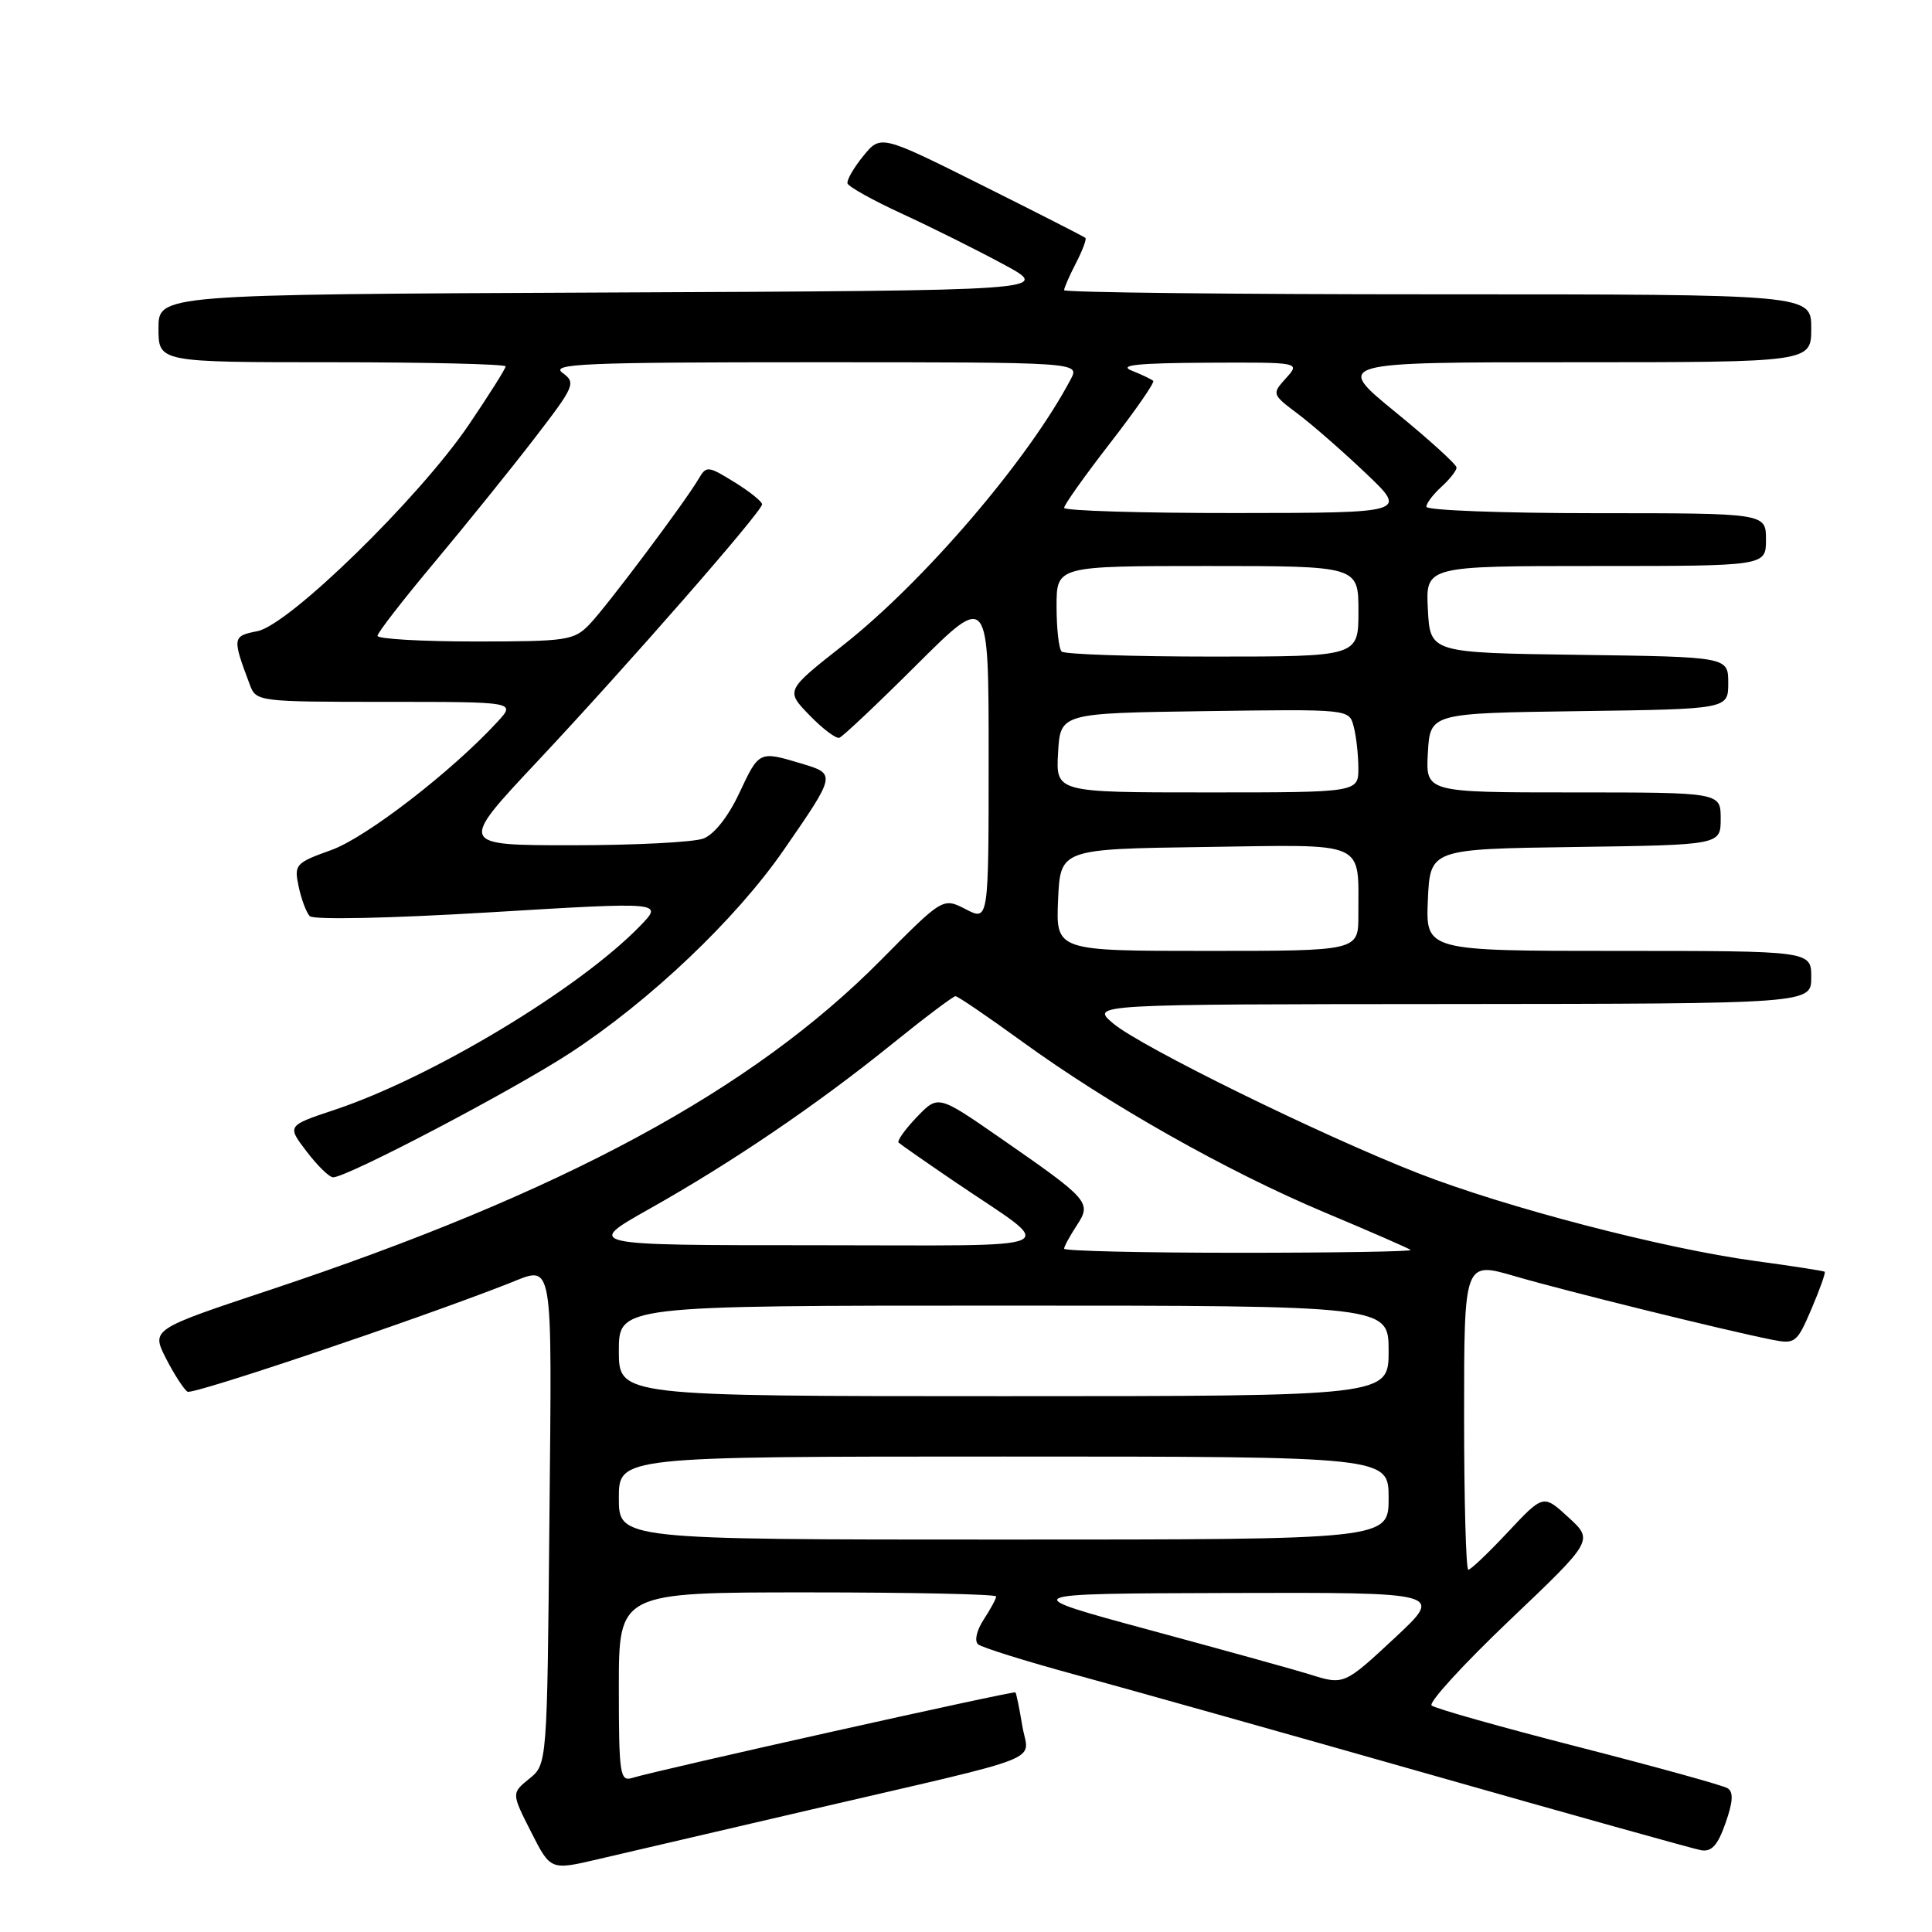 <?xml version="1.0" encoding="UTF-8" standalone="no"?>
<!DOCTYPE svg PUBLIC "-//W3C//DTD SVG 1.1//EN" "http://www.w3.org/Graphics/SVG/1.1/DTD/svg11.dtd" >
<svg xmlns="http://www.w3.org/2000/svg" xmlns:xlink="http://www.w3.org/1999/xlink" version="1.1" viewBox="0 0 256 256">
 <g >
 <path fill="currentColor"
d=" M 107.00 239.89 C 139.60 232.31 136.28 233.62 135.46 228.69 C 135.08 226.39 134.67 224.39 134.55 224.25 C 134.34 224.01 87.12 234.55 83.75 235.59 C 82.15 236.09 82.00 235.08 82.00 223.57 C 82.00 211.00 82.00 211.00 107.00 211.00 C 120.75 211.00 132.00 211.24 132.00 211.54 C 132.00 211.83 131.26 213.20 130.35 214.59 C 129.41 216.03 129.09 217.43 129.60 217.88 C 130.10 218.30 135.90 220.12 142.50 221.91 C 149.10 223.71 170.03 229.59 189.00 234.99 C 207.97 240.39 224.35 244.97 225.38 245.16 C 226.80 245.41 227.60 244.53 228.64 241.57 C 229.64 238.73 229.71 237.44 228.91 236.95 C 228.30 236.57 219.41 234.11 209.15 231.48 C 198.89 228.85 190.14 226.38 189.70 225.99 C 189.25 225.61 193.90 220.53 200.02 214.70 C 211.15 204.11 211.15 204.11 207.83 201.06 C 204.50 198.00 204.50 198.00 199.81 203.00 C 197.24 205.75 194.87 208.00 194.56 208.00 C 194.25 208.00 194.00 198.81 194.00 187.57 C 194.00 167.14 194.00 167.14 200.75 169.11 C 207.43 171.06 228.48 176.26 234.75 177.51 C 237.87 178.13 238.09 177.97 240.03 173.44 C 241.14 170.84 241.93 168.62 241.78 168.51 C 241.62 168.40 237.46 167.75 232.52 167.08 C 220.44 165.44 199.49 159.98 187.94 155.47 C 175.02 150.42 151.16 138.70 147.50 135.61 C 144.50 133.07 144.50 133.07 192.25 133.04 C 240.00 133.00 240.00 133.00 240.00 129.50 C 240.00 126.00 240.00 126.00 214.45 126.00 C 188.91 126.00 188.91 126.00 189.20 119.25 C 189.50 112.50 189.50 112.50 208.75 112.23 C 228.00 111.96 228.00 111.96 228.00 108.48 C 228.00 105.00 228.00 105.00 208.45 105.00 C 188.90 105.00 188.90 105.00 189.20 99.75 C 189.50 94.50 189.50 94.50 209.25 94.23 C 229.00 93.96 229.00 93.96 229.00 90.50 C 229.00 87.04 229.00 87.04 209.25 86.77 C 189.50 86.50 189.50 86.50 189.20 80.75 C 188.90 75.00 188.90 75.00 211.45 75.00 C 234.00 75.00 234.00 75.00 234.00 71.50 C 234.00 68.00 234.00 68.00 211.50 68.00 C 199.12 68.00 189.00 67.62 189.00 67.15 C 189.00 66.69 189.90 65.50 191.00 64.50 C 192.10 63.50 193.00 62.36 193.00 61.95 C 193.00 61.55 189.36 58.24 184.91 54.61 C 176.82 48.00 176.82 48.00 208.41 48.00 C 240.00 48.00 240.00 48.00 240.00 43.50 C 240.00 39.00 240.00 39.00 190.50 39.00 C 163.27 39.00 141.00 38.75 141.00 38.45 C 141.00 38.15 141.71 36.53 142.57 34.86 C 143.44 33.18 144.00 31.68 143.82 31.52 C 143.65 31.36 137.47 28.21 130.10 24.53 C 116.70 17.84 116.70 17.84 114.39 20.67 C 113.12 22.23 112.18 23.86 112.30 24.30 C 112.43 24.74 115.67 26.55 119.52 28.32 C 123.36 30.09 129.41 33.10 132.96 35.02 C 139.42 38.50 139.42 38.50 80.21 38.76 C 21.00 39.02 21.00 39.02 21.00 43.51 C 21.00 48.00 21.00 48.00 44.00 48.00 C 56.65 48.00 67.00 48.25 67.00 48.55 C 67.00 48.84 64.80 52.33 62.11 56.30 C 55.53 65.99 38.32 82.79 34.12 83.63 C 30.78 84.29 30.75 84.46 33.11 90.75 C 33.94 92.96 34.23 93.00 51.15 93.00 C 68.35 93.00 68.35 93.00 65.92 95.64 C 59.90 102.19 48.53 110.97 43.91 112.63 C 39.14 114.34 38.96 114.55 39.57 117.46 C 39.92 119.13 40.58 120.90 41.04 121.39 C 41.52 121.90 51.54 121.69 64.89 120.89 C 87.91 119.50 87.91 119.50 84.82 122.69 C 76.74 131.02 57.23 142.76 44.33 147.06 C 38.02 149.16 38.02 149.16 40.63 152.58 C 42.06 154.46 43.64 156.00 44.14 156.00 C 46.00 156.00 67.83 144.55 75.50 139.55 C 86.11 132.63 97.49 121.82 103.84 112.64 C 110.81 102.56 110.81 102.56 106.18 101.17 C 100.58 99.49 100.58 99.49 97.95 105.11 C 96.50 108.20 94.63 110.57 93.21 111.11 C 91.92 111.60 84.10 112.00 75.82 112.00 C 60.78 112.00 60.78 112.00 71.14 100.96 C 83.19 88.12 100.95 67.80 100.98 66.83 C 100.99 66.46 99.34 65.14 97.32 63.89 C 93.80 61.72 93.60 61.70 92.57 63.45 C 90.77 66.53 80.40 80.36 78.09 82.75 C 76.06 84.86 75.09 85.00 62.96 85.00 C 55.83 85.00 50.01 84.66 50.02 84.25 C 50.03 83.84 53.43 79.45 57.58 74.50 C 61.72 69.55 67.66 62.19 70.77 58.15 C 76.17 51.13 76.35 50.73 74.53 49.40 C 72.88 48.19 77.45 48.00 107.84 48.00 C 143.07 48.00 143.07 48.00 141.88 50.25 C 136.26 60.91 122.44 77.05 111.71 85.50 C 104.09 91.50 104.09 91.50 107.25 94.76 C 108.99 96.56 110.78 97.91 111.22 97.76 C 111.66 97.61 116.30 93.24 121.51 88.04 C 131.00 78.59 131.00 78.59 131.00 100.32 C 131.00 122.05 131.00 122.05 127.97 120.48 C 124.94 118.92 124.94 118.92 116.72 127.22 C 99.65 144.47 74.52 158.03 35.77 170.92 C 20.04 176.15 20.04 176.15 22.00 180.01 C 23.09 182.13 24.37 184.11 24.85 184.41 C 25.56 184.84 55.01 174.92 67.32 170.10 C 73.44 167.70 73.13 165.95 72.80 201.39 C 72.50 233.78 72.50 233.78 70.13 235.69 C 67.77 237.61 67.77 237.61 70.36 242.72 C 72.95 247.83 72.95 247.83 79.22 246.36 C 82.68 245.55 95.17 242.64 107.00 239.89 Z  M 173.50 221.85 C 171.85 221.33 162.40 218.71 152.50 216.03 C 134.50 211.16 134.50 211.16 162.89 211.08 C 191.27 211.00 191.27 211.00 184.89 216.96 C 178.08 223.30 178.09 223.30 173.50 221.85 Z  M 82.00 198.50 C 82.00 193.00 82.00 193.00 133.00 193.00 C 184.00 193.00 184.00 193.00 184.00 198.50 C 184.00 204.00 184.00 204.00 133.00 204.00 C 82.00 204.00 82.00 204.00 82.00 198.50 Z  M 82.00 179.00 C 82.00 173.00 82.00 173.00 133.00 173.00 C 184.00 173.00 184.00 173.00 184.00 179.00 C 184.00 185.00 184.00 185.00 133.00 185.00 C 82.00 185.00 82.00 185.00 82.00 179.00 Z  M 141.00 165.46 C 141.00 165.17 141.75 163.79 142.66 162.40 C 144.68 159.32 144.41 159.02 132.40 150.69 C 124.30 145.08 124.30 145.08 121.47 148.03 C 119.92 149.65 118.84 151.17 119.07 151.40 C 119.31 151.63 122.65 153.96 126.50 156.58 C 140.31 165.96 142.43 165.00 107.88 165.00 C 77.50 165.00 77.50 165.00 86.00 160.21 C 96.99 154.03 108.15 146.45 118.10 138.42 C 122.47 134.89 126.30 132.00 126.61 132.00 C 126.91 132.00 130.86 134.69 135.38 137.97 C 146.96 146.38 162.62 155.23 175.50 160.64 C 181.55 163.18 186.69 165.42 186.92 165.63 C 187.15 165.83 176.91 166.00 164.17 166.00 C 151.43 166.00 141.00 165.76 141.00 165.46 Z  M 140.20 119.25 C 140.50 112.50 140.50 112.50 159.63 112.23 C 181.42 111.92 179.96 111.27 179.99 121.25 C 180.00 126.00 180.00 126.00 159.95 126.00 C 139.91 126.00 139.91 126.00 140.20 119.25 Z  M 140.20 99.75 C 140.50 94.50 140.50 94.50 159.63 94.23 C 178.76 93.96 178.76 93.96 179.36 96.23 C 179.70 97.48 179.98 99.96 179.99 101.75 C 180.00 105.00 180.00 105.00 159.95 105.00 C 139.90 105.00 139.90 105.00 140.20 99.75 Z  M 140.67 86.33 C 140.30 85.97 140.00 83.27 140.00 80.33 C 140.00 75.00 140.00 75.00 160.00 75.00 C 180.00 75.00 180.00 75.00 180.00 81.00 C 180.00 87.00 180.00 87.00 160.67 87.00 C 150.03 87.00 141.03 86.70 140.67 86.33 Z  M 141.00 67.29 C 141.00 66.90 143.74 63.04 147.09 58.72 C 150.45 54.39 153.02 50.68 152.81 50.47 C 152.60 50.27 151.32 49.65 149.96 49.11 C 148.14 48.38 150.72 48.11 159.90 48.06 C 172.31 48.00 172.31 48.00 170.40 50.11 C 168.51 52.21 168.53 52.25 172.00 54.86 C 173.93 56.31 177.97 59.85 181.00 62.73 C 186.50 67.96 186.50 67.96 163.75 67.98 C 151.24 67.99 141.00 67.68 141.00 67.29 Z "/>
</g>
</svg>